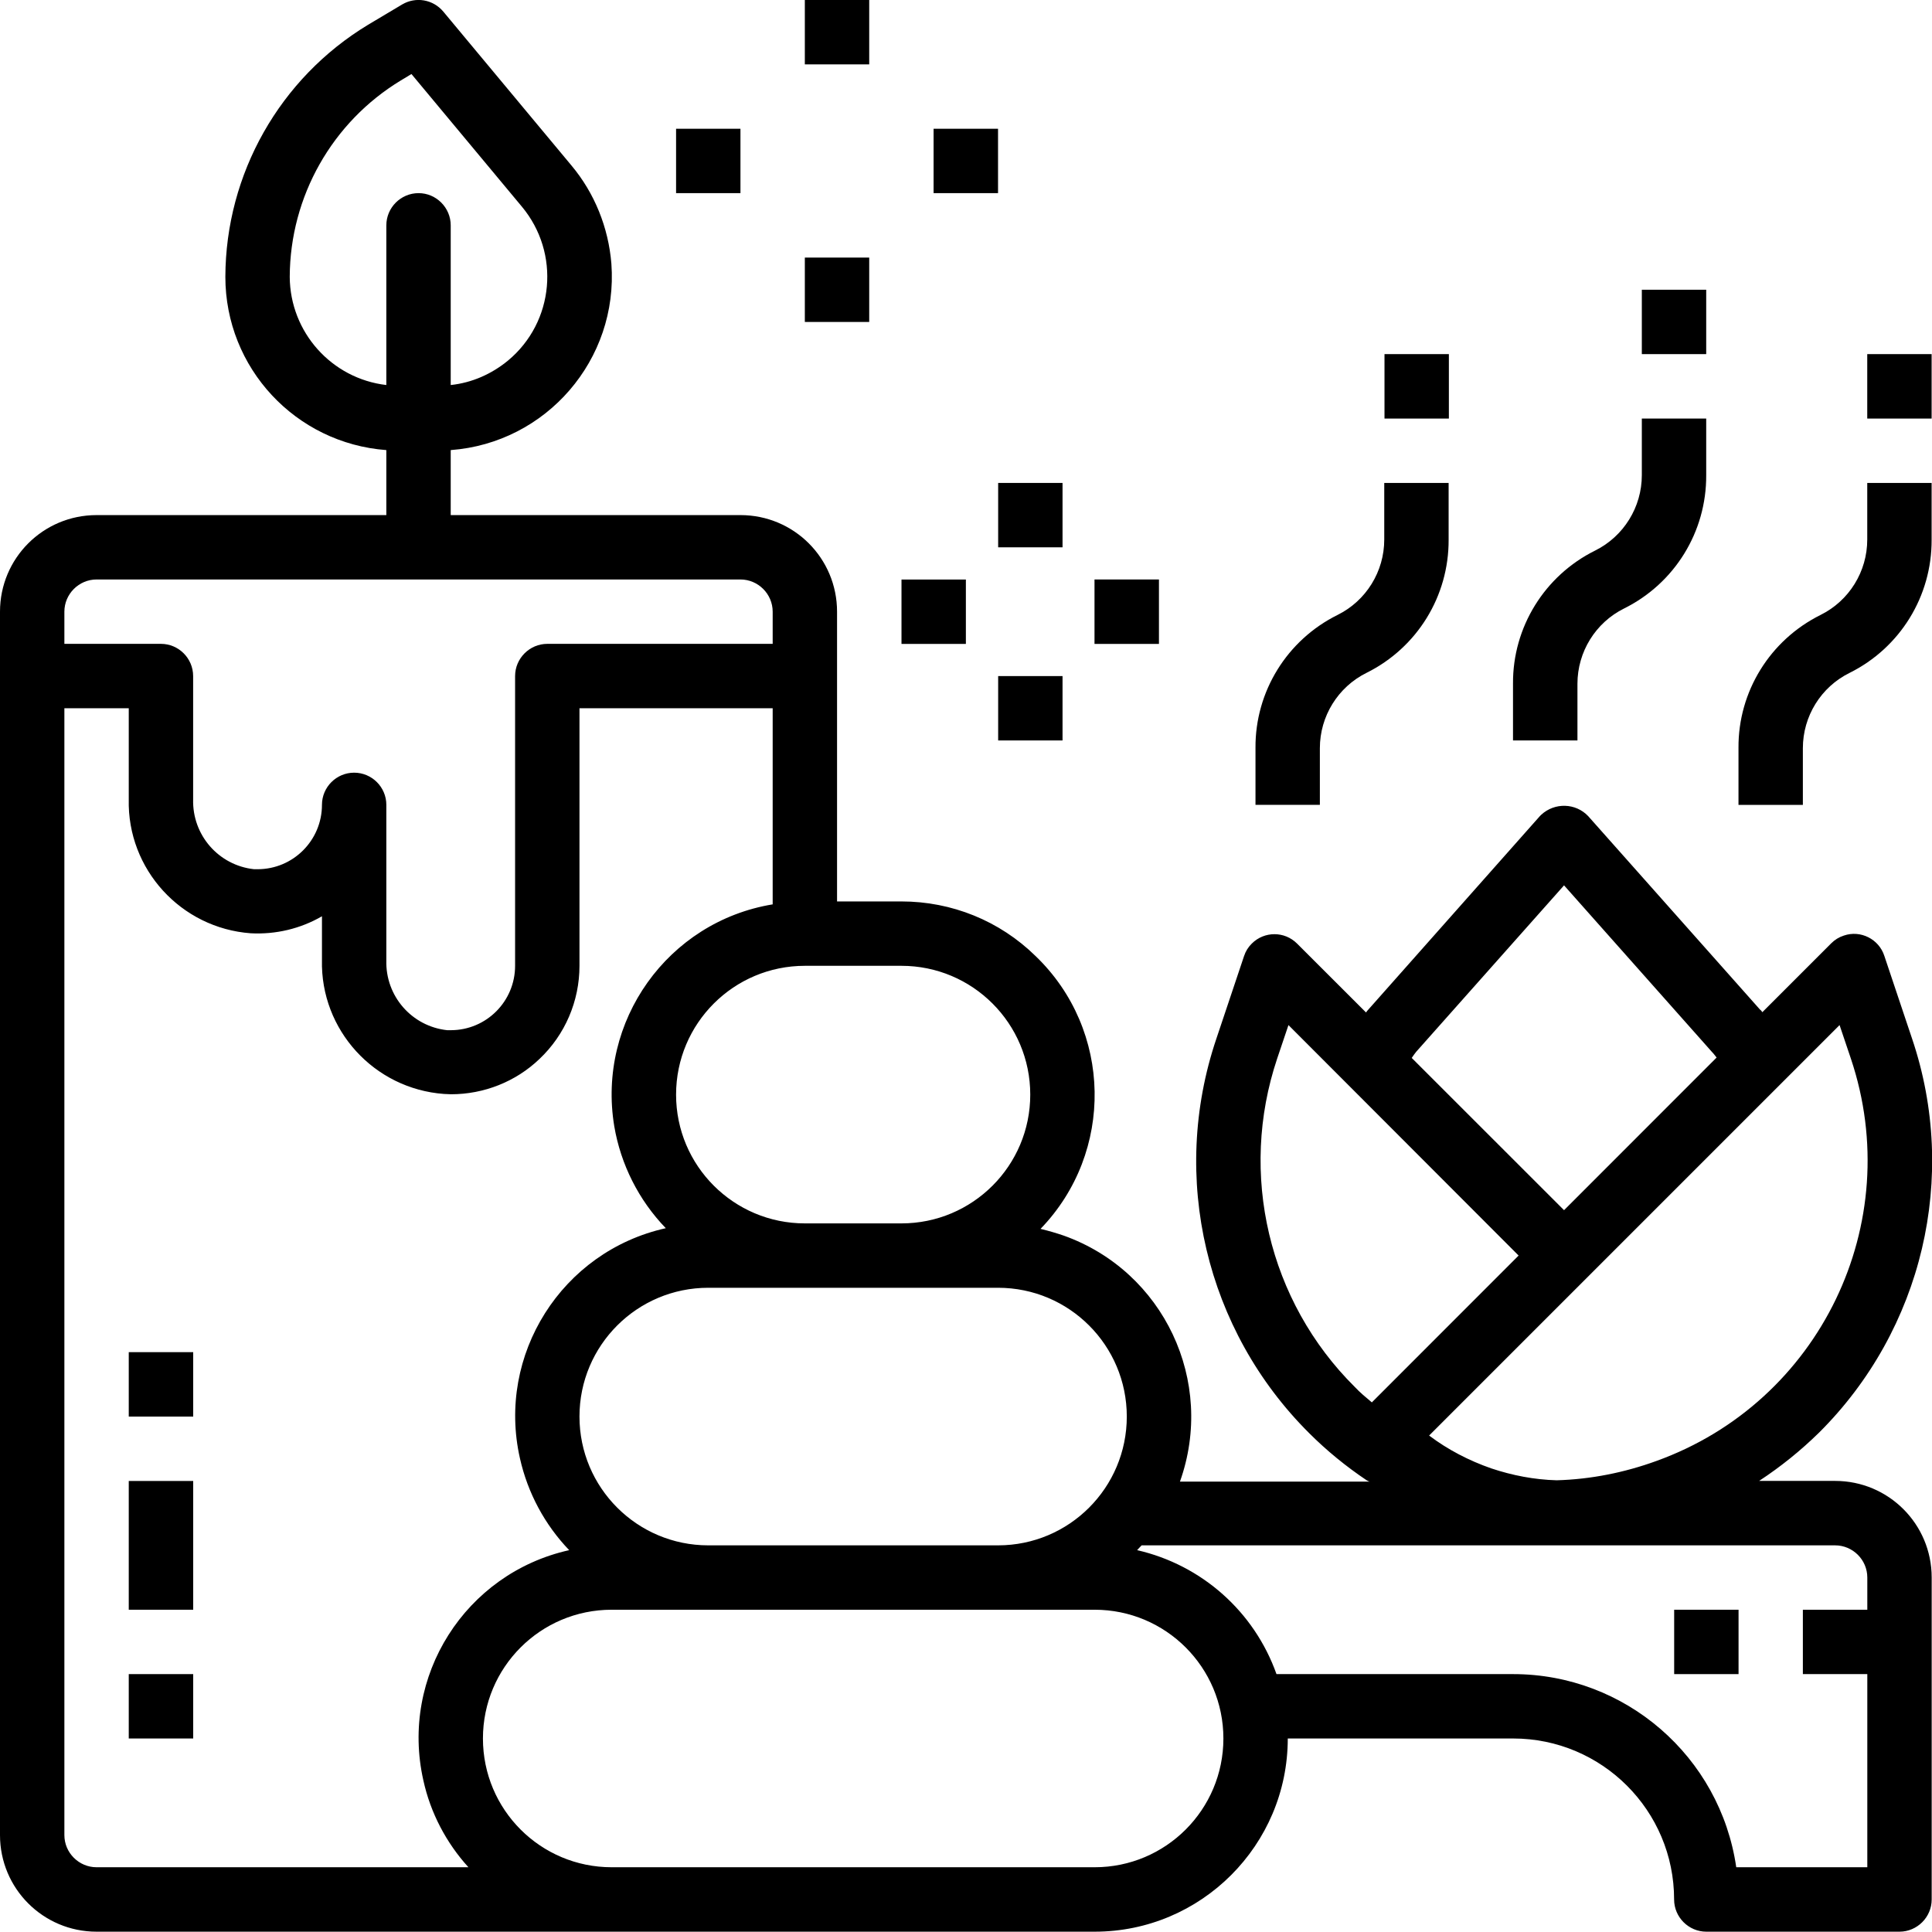 <svg width="31" height="31" viewBox="0 0 31 31" fill="none" xmlns="http://www.w3.org/2000/svg">
<g clip-path="url(#clip0)">
<path d="M30.68 16.665L30.235 15.337C30.148 15.068 29.853 14.919 29.585 15.012C29.507 15.037 29.44 15.079 29.383 15.136L28.278 16.241C28.267 16.226 28.257 16.21 28.241 16.2L25.483 13.095C25.282 12.883 24.946 12.873 24.729 13.074C24.724 13.08 24.713 13.09 24.708 13.095L21.955 16.2C21.939 16.215 21.929 16.231 21.919 16.246L20.813 15.141C20.612 14.939 20.286 14.939 20.085 15.141C20.028 15.197 19.986 15.265 19.961 15.342L19.516 16.67C18.767 18.891 19.346 21.345 21.009 22.998C21.288 23.277 21.598 23.53 21.929 23.752C21.944 23.762 21.96 23.768 21.975 23.773H18.933C19.506 22.166 18.674 20.399 17.068 19.826C16.949 19.785 16.825 19.749 16.696 19.718C17.884 18.488 17.848 16.525 16.618 15.342C16.04 14.774 15.27 14.464 14.464 14.464H13.431V9.815C13.431 8.957 12.739 8.265 11.881 8.265H7.232V7.222C8.766 7.108 9.924 5.77 9.81 4.231C9.763 3.652 9.541 3.099 9.169 2.655L7.113 0.186C6.948 -0.011 6.669 -0.057 6.452 0.072L5.905 0.398C4.489 1.255 3.621 2.789 3.616 4.442C3.616 5.904 4.742 7.113 6.199 7.222V8.265H1.55C0.692 8.265 0 8.957 0 9.815V29.445C0 30.302 0.692 30.995 1.55 30.995H17.564C19.274 30.995 20.663 29.605 20.663 27.895H24.279C25.705 27.895 26.862 29.052 26.862 30.478C26.862 30.762 27.095 30.995 27.379 30.995H30.478C30.762 30.995 30.995 30.762 30.995 30.478V25.312C30.995 24.455 30.303 23.762 29.445 23.762H28.226C28.572 23.535 28.892 23.277 29.187 22.988C30.85 21.334 31.429 18.881 30.68 16.665ZM22.724 16.876L25.096 14.206L27.472 16.882C27.498 16.907 27.518 16.938 27.544 16.969L25.096 19.418L22.652 16.975C22.678 16.938 22.698 16.907 22.724 16.876ZM21.738 22.254C20.353 20.88 19.873 18.834 20.493 16.985L20.674 16.448L24.367 20.146L22.012 22.502C21.913 22.419 21.82 22.342 21.738 22.254ZM18.08 22.729C18.08 23.871 17.156 24.796 16.014 24.796H11.365C10.223 24.796 9.298 23.871 9.298 22.729C9.298 21.588 10.223 20.663 11.365 20.663H16.014C17.156 20.663 18.08 21.588 18.08 22.729ZM14.464 15.497C15.606 15.497 16.531 16.422 16.531 17.564C16.531 18.705 15.606 19.63 14.464 19.63H12.915C11.773 19.63 10.848 18.705 10.848 17.564C10.848 16.422 11.773 15.497 12.915 15.497H14.464ZM4.649 4.442C4.654 3.151 5.331 1.958 6.431 1.291L6.602 1.188L8.374 3.316C8.994 4.06 8.896 5.166 8.152 5.785C7.888 6.002 7.573 6.142 7.232 6.178V3.616C7.232 3.332 7 3.099 6.716 3.099C6.431 3.099 6.199 3.332 6.199 3.616V6.178C5.321 6.075 4.654 5.331 4.649 4.442ZM1.033 9.815C1.033 9.531 1.266 9.298 1.55 9.298H11.881C12.165 9.298 12.398 9.531 12.398 9.815V10.331H8.782C8.498 10.331 8.265 10.564 8.265 10.848V15.497C8.265 16.065 7.806 16.53 7.232 16.53C7.211 16.53 7.196 16.53 7.175 16.53C6.607 16.468 6.183 15.983 6.199 15.409V12.914C6.199 12.63 5.967 12.398 5.682 12.398C5.398 12.398 5.166 12.63 5.166 12.914C5.166 13.482 4.706 13.947 4.133 13.947C4.112 13.947 4.096 13.947 4.076 13.947C3.508 13.885 3.084 13.4 3.099 12.826V10.848C3.099 10.564 2.867 10.331 2.583 10.331H1.033V9.815ZM1.55 29.961C1.266 29.961 1.033 29.729 1.033 29.445V11.364H2.066V12.826C2.04 13.947 2.903 14.893 4.024 14.975C4.422 14.996 4.82 14.903 5.166 14.702V15.404C5.14 16.525 6.003 17.471 7.124 17.553C7.16 17.553 7.201 17.558 7.237 17.558C7.764 17.558 8.276 17.357 8.658 16.99C9.066 16.603 9.298 16.065 9.298 15.497V11.364H12.398V14.511C10.714 14.789 9.577 16.386 9.856 18.07C9.96 18.684 10.249 19.258 10.683 19.707C9.014 20.079 7.966 21.738 8.343 23.401C8.467 23.954 8.741 24.465 9.133 24.873C7.465 25.245 6.416 26.898 6.793 28.567C6.907 29.088 7.16 29.569 7.516 29.961H1.55ZM17.564 29.961H9.815C8.673 29.961 7.749 29.037 7.749 27.895C7.749 26.753 8.673 25.829 9.815 25.829H17.564C18.705 25.829 19.63 26.753 19.63 27.895C19.63 29.037 18.705 29.961 17.564 29.961ZM29.445 24.796C29.729 24.796 29.962 25.028 29.962 25.312V25.829H28.928V26.862H29.962V29.961H27.859C27.601 28.184 26.077 26.862 24.279 26.862H20.482C20.126 25.86 19.284 25.111 18.246 24.873C18.271 24.847 18.292 24.821 18.318 24.796H29.445ZM26.578 23.442C26.067 23.628 25.524 23.737 24.977 23.752C24.62 23.742 24.269 23.675 23.928 23.561C23.572 23.437 23.231 23.261 22.931 23.034L25.462 20.503L29.517 16.448L29.698 16.985C30.587 19.63 29.202 22.497 26.578 23.442Z" fill="black"/>
<path d="M17.049 10.848H16.016V11.881H17.049V10.848Z" fill="black"/>
<path d="M17.049 7.749H16.016V8.782H17.049V7.749Z" fill="black"/>
<path d="M18.596 9.298H17.562V10.332H18.596V9.298Z" fill="black"/>
<path d="M15.498 9.299H14.465V10.332H15.498V9.299Z" fill="black"/>
<path d="M13.947 4.133H12.914V5.166H13.947V4.133Z" fill="black"/>
<path d="M13.947 0H12.914V1.033H13.947V0Z" fill="black"/>
<path d="M16.014 2.066H14.98V3.099H16.014V2.066Z" fill="black"/>
<path d="M11.881 2.066H10.848V3.099H11.881V2.066Z" fill="black"/>
<path d="M3.1 26.862H2.066V27.895H3.1V26.862Z" fill="black"/>
<path d="M3.1 23.763H2.066V25.829H3.1V23.763Z" fill="black"/>
<path d="M3.1 21.696H2.066V22.73H3.1V21.696Z" fill="black"/>
<path d="M25.311 10.972C25.311 10.461 25.6 9.991 26.06 9.763C26.871 9.36 27.382 8.534 27.377 7.625V6.716H26.344V7.625C26.344 8.136 26.054 8.606 25.595 8.834C24.784 9.236 24.272 10.063 24.277 10.967V11.881H25.311V10.972Z" fill="black"/>
<path d="M28.928 12.005C28.928 11.494 29.217 11.024 29.677 10.797C30.488 10.394 30.999 9.567 30.994 8.658V7.749H29.961V8.658C29.961 9.169 29.672 9.639 29.212 9.867C28.401 10.27 27.889 11.096 27.895 12V12.915H28.928V12.005Z" fill="black"/>
<path d="M21.178 12.005C21.178 11.494 21.467 11.024 21.927 10.796C22.738 10.393 23.249 9.567 23.244 8.658V7.749H22.211V8.658C22.211 9.169 21.922 9.639 21.462 9.867C20.651 10.269 20.139 11.096 20.145 12V12.914H21.178V12.005Z" fill="black"/>
<path d="M23.248 5.682H22.215V6.716H23.248V5.682Z" fill="black"/>
<path d="M27.377 4.649H26.344V5.682H27.377V4.649Z" fill="black"/>
<path d="M30.994 5.682H29.961V6.716H30.994V5.682Z" fill="black"/>
<path d="M27.896 25.829H26.863V26.862H27.896V25.829Z" fill="black"/>
</g>
<defs>
<clipPath id="clip0">
<rect width="31" height="30.995" fill="white"/>
</clipPath>
</defs>
</svg>

